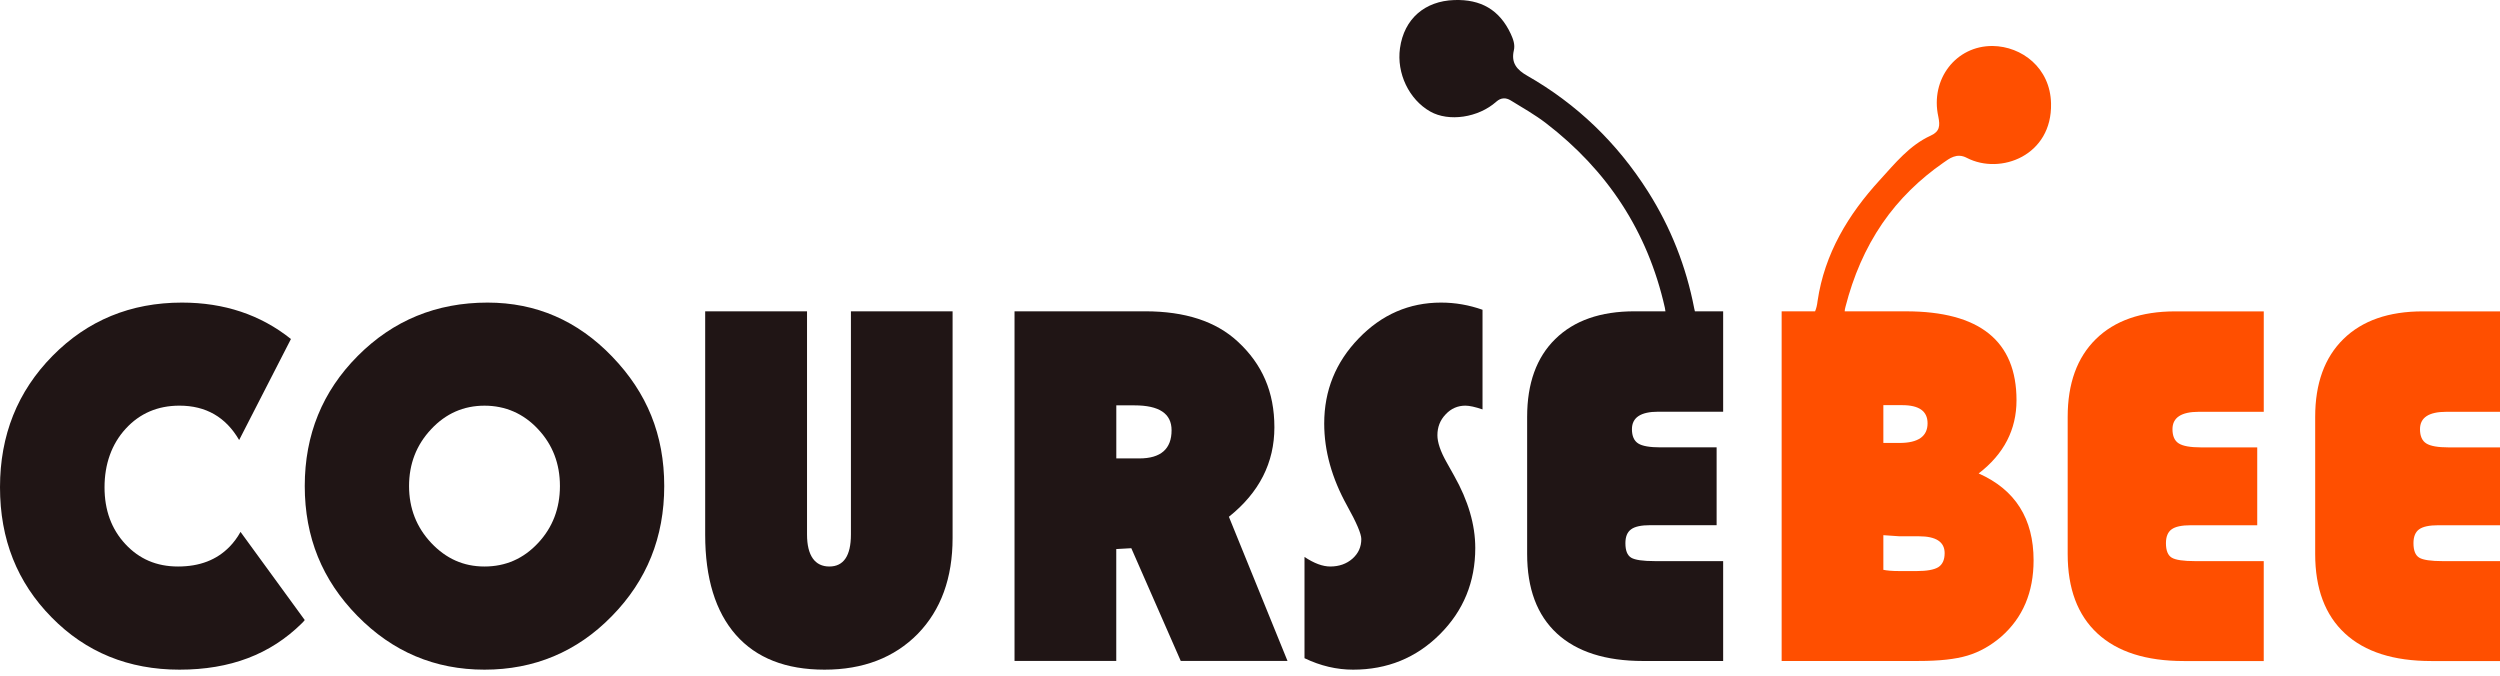 <svg width="111" height="30" viewBox="0 0 111 30" fill="none" xmlns="http://www.w3.org/2000/svg">
<path d="M83.584 9.907C84.321 8.839 85.233 7.957 86.284 7.226C86.543 7.047 86.877 6.77 87.328 7.01C88.828 7.784 91.124 6.901 91.066 4.594C91.034 3.007 89.761 2.059 88.478 2.042C86.845 2.026 85.695 3.521 86.061 5.178C86.145 5.59 86.124 5.839 85.721 6.023C84.782 6.451 84.142 7.252 83.463 7.994C82.063 9.522 81.009 11.261 80.7 13.367C80.679 13.552 80.642 13.704 80.589 13.823H79.105V29.347H85.191C86.098 29.347 86.819 29.271 87.354 29.109C87.884 28.951 88.387 28.67 88.854 28.269C89.815 27.424 90.291 26.298 90.291 24.878C90.291 23.031 89.48 21.742 87.852 21.021C88.976 20.16 89.533 19.071 89.533 17.772C89.533 15.139 87.894 13.823 84.624 13.823H81.904C81.904 13.764 81.92 13.693 81.942 13.612C82.286 12.274 82.811 11.034 83.584 9.907ZM83.621 17.989H84.459C85.207 17.989 85.584 18.254 85.584 18.795C85.584 19.375 85.165 19.667 84.338 19.667H83.621V17.989ZM83.621 23.762L84.338 23.811H85.202C85.959 23.811 86.342 24.06 86.342 24.558C86.342 24.857 86.247 25.063 86.061 25.182C85.875 25.296 85.556 25.355 85.101 25.355H84.338C84.003 25.355 83.775 25.333 83.621 25.3V23.762Z" fill="#FF4F00"/>
<path d="M100.221 19.863V23.321H97.271C96.871 23.321 96.586 23.381 96.419 23.503C96.252 23.624 96.168 23.829 96.168 24.117C96.168 24.443 96.254 24.657 96.425 24.76C96.595 24.863 96.944 24.914 97.471 24.914H100.51V29.35H96.959C95.289 29.35 94.013 28.943 93.129 28.128C92.246 27.312 91.805 26.136 91.805 24.597V18.511C91.805 17.025 92.223 15.873 93.058 15.054C93.893 14.235 95.067 13.825 96.581 13.825H100.511V18.284H97.628C96.849 18.284 96.458 18.541 96.458 19.056C96.458 19.36 96.551 19.571 96.737 19.688C96.923 19.806 97.253 19.864 97.728 19.864H100.222L100.221 19.863Z" fill="#FF4F00"/>
<path d="M111.21 19.863V23.321H108.26C107.86 23.321 107.575 23.381 107.408 23.503C107.241 23.624 107.158 23.829 107.158 24.117C107.158 24.443 107.243 24.657 107.414 24.76C107.584 24.863 107.933 24.914 108.46 24.914H111.499V29.35H107.948C106.278 29.35 105.002 28.943 104.119 28.128C103.235 27.312 102.794 26.136 102.794 24.597V18.511C102.794 17.025 103.212 15.873 104.047 15.054C104.882 14.235 106.056 13.825 107.57 13.825H111.5V18.284H108.617C107.838 18.284 107.448 18.541 107.448 19.056C107.448 19.36 107.541 19.571 107.726 19.688C107.912 19.806 108.242 19.864 108.718 19.864H111.211L111.21 19.863Z" fill="#FF4F00"/>
<path d="M72.458 19.056C72.458 19.359 72.551 19.572 72.737 19.69C72.918 19.806 73.252 19.863 73.728 19.863H76.218V23.318H73.268C72.868 23.318 72.583 23.38 72.42 23.503C72.25 23.627 72.168 23.828 72.168 24.119C72.168 24.443 72.25 24.655 72.425 24.762C72.594 24.862 72.94 24.913 73.47 24.913H76.508V29.348H72.956C71.286 29.348 70.011 28.939 69.129 28.128C68.243 27.311 67.805 26.132 67.805 24.593V18.509C67.805 17.021 68.221 15.869 69.054 15.053C69.891 14.231 71.062 13.822 72.578 13.822H73.946C73.942 13.774 73.932 13.718 73.918 13.655C73.153 10.258 71.357 7.557 68.65 5.475C68.156 5.096 67.606 4.782 67.073 4.457C66.866 4.331 66.647 4.327 66.436 4.514C65.639 5.226 64.329 5.418 63.505 4.953C62.561 4.42 62.003 3.253 62.159 2.142C62.342 0.829 63.266 0.047 64.568 0.002C65.746 -0.038 66.578 0.43 67.08 1.508C67.184 1.736 67.276 1.98 67.215 2.236C67.084 2.797 67.352 3.102 67.809 3.362C70.011 4.62 71.792 6.333 73.169 8.501C74.184 10.104 74.865 11.833 75.223 13.692C75.232 13.741 75.242 13.784 75.253 13.822H76.508V18.28H73.624C72.847 18.28 72.458 18.538 72.458 19.056Z" fill="#201515"/>
<path d="M10.192 24.275C9.622 24.862 8.862 25.153 7.904 25.153C6.946 25.153 6.179 24.817 5.566 24.157C4.948 23.492 4.641 22.653 4.641 21.634C4.641 20.616 4.953 19.717 5.582 19.034C6.207 18.352 7.006 18.011 7.968 18.011C9.145 18.011 10.026 18.52 10.618 19.537L12.918 15.052C11.566 13.973 9.951 13.435 8.079 13.435C5.802 13.435 3.885 14.225 2.332 15.802C0.777 17.379 0 19.325 0 21.634C0 23.944 0.761 25.857 2.288 27.407C3.81 28.961 5.71 29.733 7.97 29.733C10.229 29.733 12.004 29.05 13.389 27.686C13.443 27.636 13.493 27.58 13.531 27.53L10.679 23.616C10.543 23.862 10.378 24.085 10.192 24.276V24.275Z" fill="#201515"/>
<path d="M27.183 15.835C25.645 14.236 23.8 13.435 21.649 13.435C19.377 13.435 17.456 14.225 15.885 15.802C14.314 17.379 13.531 19.303 13.531 21.579C13.531 23.855 14.307 25.756 15.868 27.345C17.428 28.939 19.311 29.733 21.512 29.733C23.712 29.733 25.617 28.945 27.166 27.356C28.721 25.772 29.492 23.85 29.492 21.579C29.492 19.308 28.726 17.435 27.182 15.835H27.183ZM23.888 24.112C23.242 24.806 22.448 25.153 21.512 25.153C20.575 25.153 19.803 24.801 19.147 24.107C18.49 23.409 18.162 22.564 18.162 21.58C18.162 20.596 18.49 19.751 19.142 19.058C19.793 18.359 20.586 18.012 21.512 18.012C22.437 18.012 23.241 18.359 23.888 19.053C24.539 19.746 24.861 20.59 24.861 21.58C24.861 22.57 24.538 23.42 23.888 24.113V24.112Z" fill="#201515"/>
<path d="M37.781 13.822V23.732C37.781 24.677 37.457 25.153 36.823 25.153C36.189 25.153 35.832 24.677 35.832 23.732V13.822H31.31V23.743C31.31 25.672 31.765 27.155 32.673 28.189C33.581 29.219 34.895 29.733 36.609 29.733C38.322 29.733 39.707 29.201 40.747 28.145C41.781 27.082 42.295 25.662 42.295 23.889V13.823H37.779L37.781 13.822Z" fill="#201515"/>
<path d="M65.063 18.011C65.244 18.011 65.496 18.067 65.824 18.178V13.754C65.222 13.541 64.609 13.435 63.984 13.435C62.567 13.435 61.345 13.967 60.327 15.024C59.304 16.081 58.795 17.339 58.795 18.805C58.795 20.019 59.134 21.232 59.807 22.446C60.234 23.212 60.442 23.705 60.442 23.934C60.442 24.286 60.311 24.572 60.048 24.806C59.786 25.035 59.457 25.153 59.063 25.153C58.729 25.153 58.346 25.013 57.92 24.728V29.224C58.631 29.565 59.348 29.733 60.077 29.733C61.593 29.733 62.874 29.213 63.925 28.167C64.975 27.122 65.502 25.84 65.502 24.33C65.502 23.301 65.19 22.233 64.565 21.125L64.221 20.51C63.953 20.034 63.821 19.637 63.821 19.324C63.821 18.961 63.941 18.652 64.188 18.396C64.428 18.138 64.724 18.011 65.063 18.011Z" fill="#201515"/>
<path d="M54.564 22.944C55.91 21.871 56.583 20.544 56.583 18.973C56.583 17.402 56.042 16.167 54.955 15.165C53.985 14.265 52.612 13.822 50.846 13.822H45.045V29.345H49.562V24.378L50.23 24.34L52.425 29.345H57.165L54.562 22.942L54.564 22.944ZM50.587 20.354H49.564V17.998H50.369C51.467 17.998 52.018 18.361 52.018 19.103C52.018 19.932 51.541 20.354 50.587 20.354Z" fill="#201515"/>
</svg>
